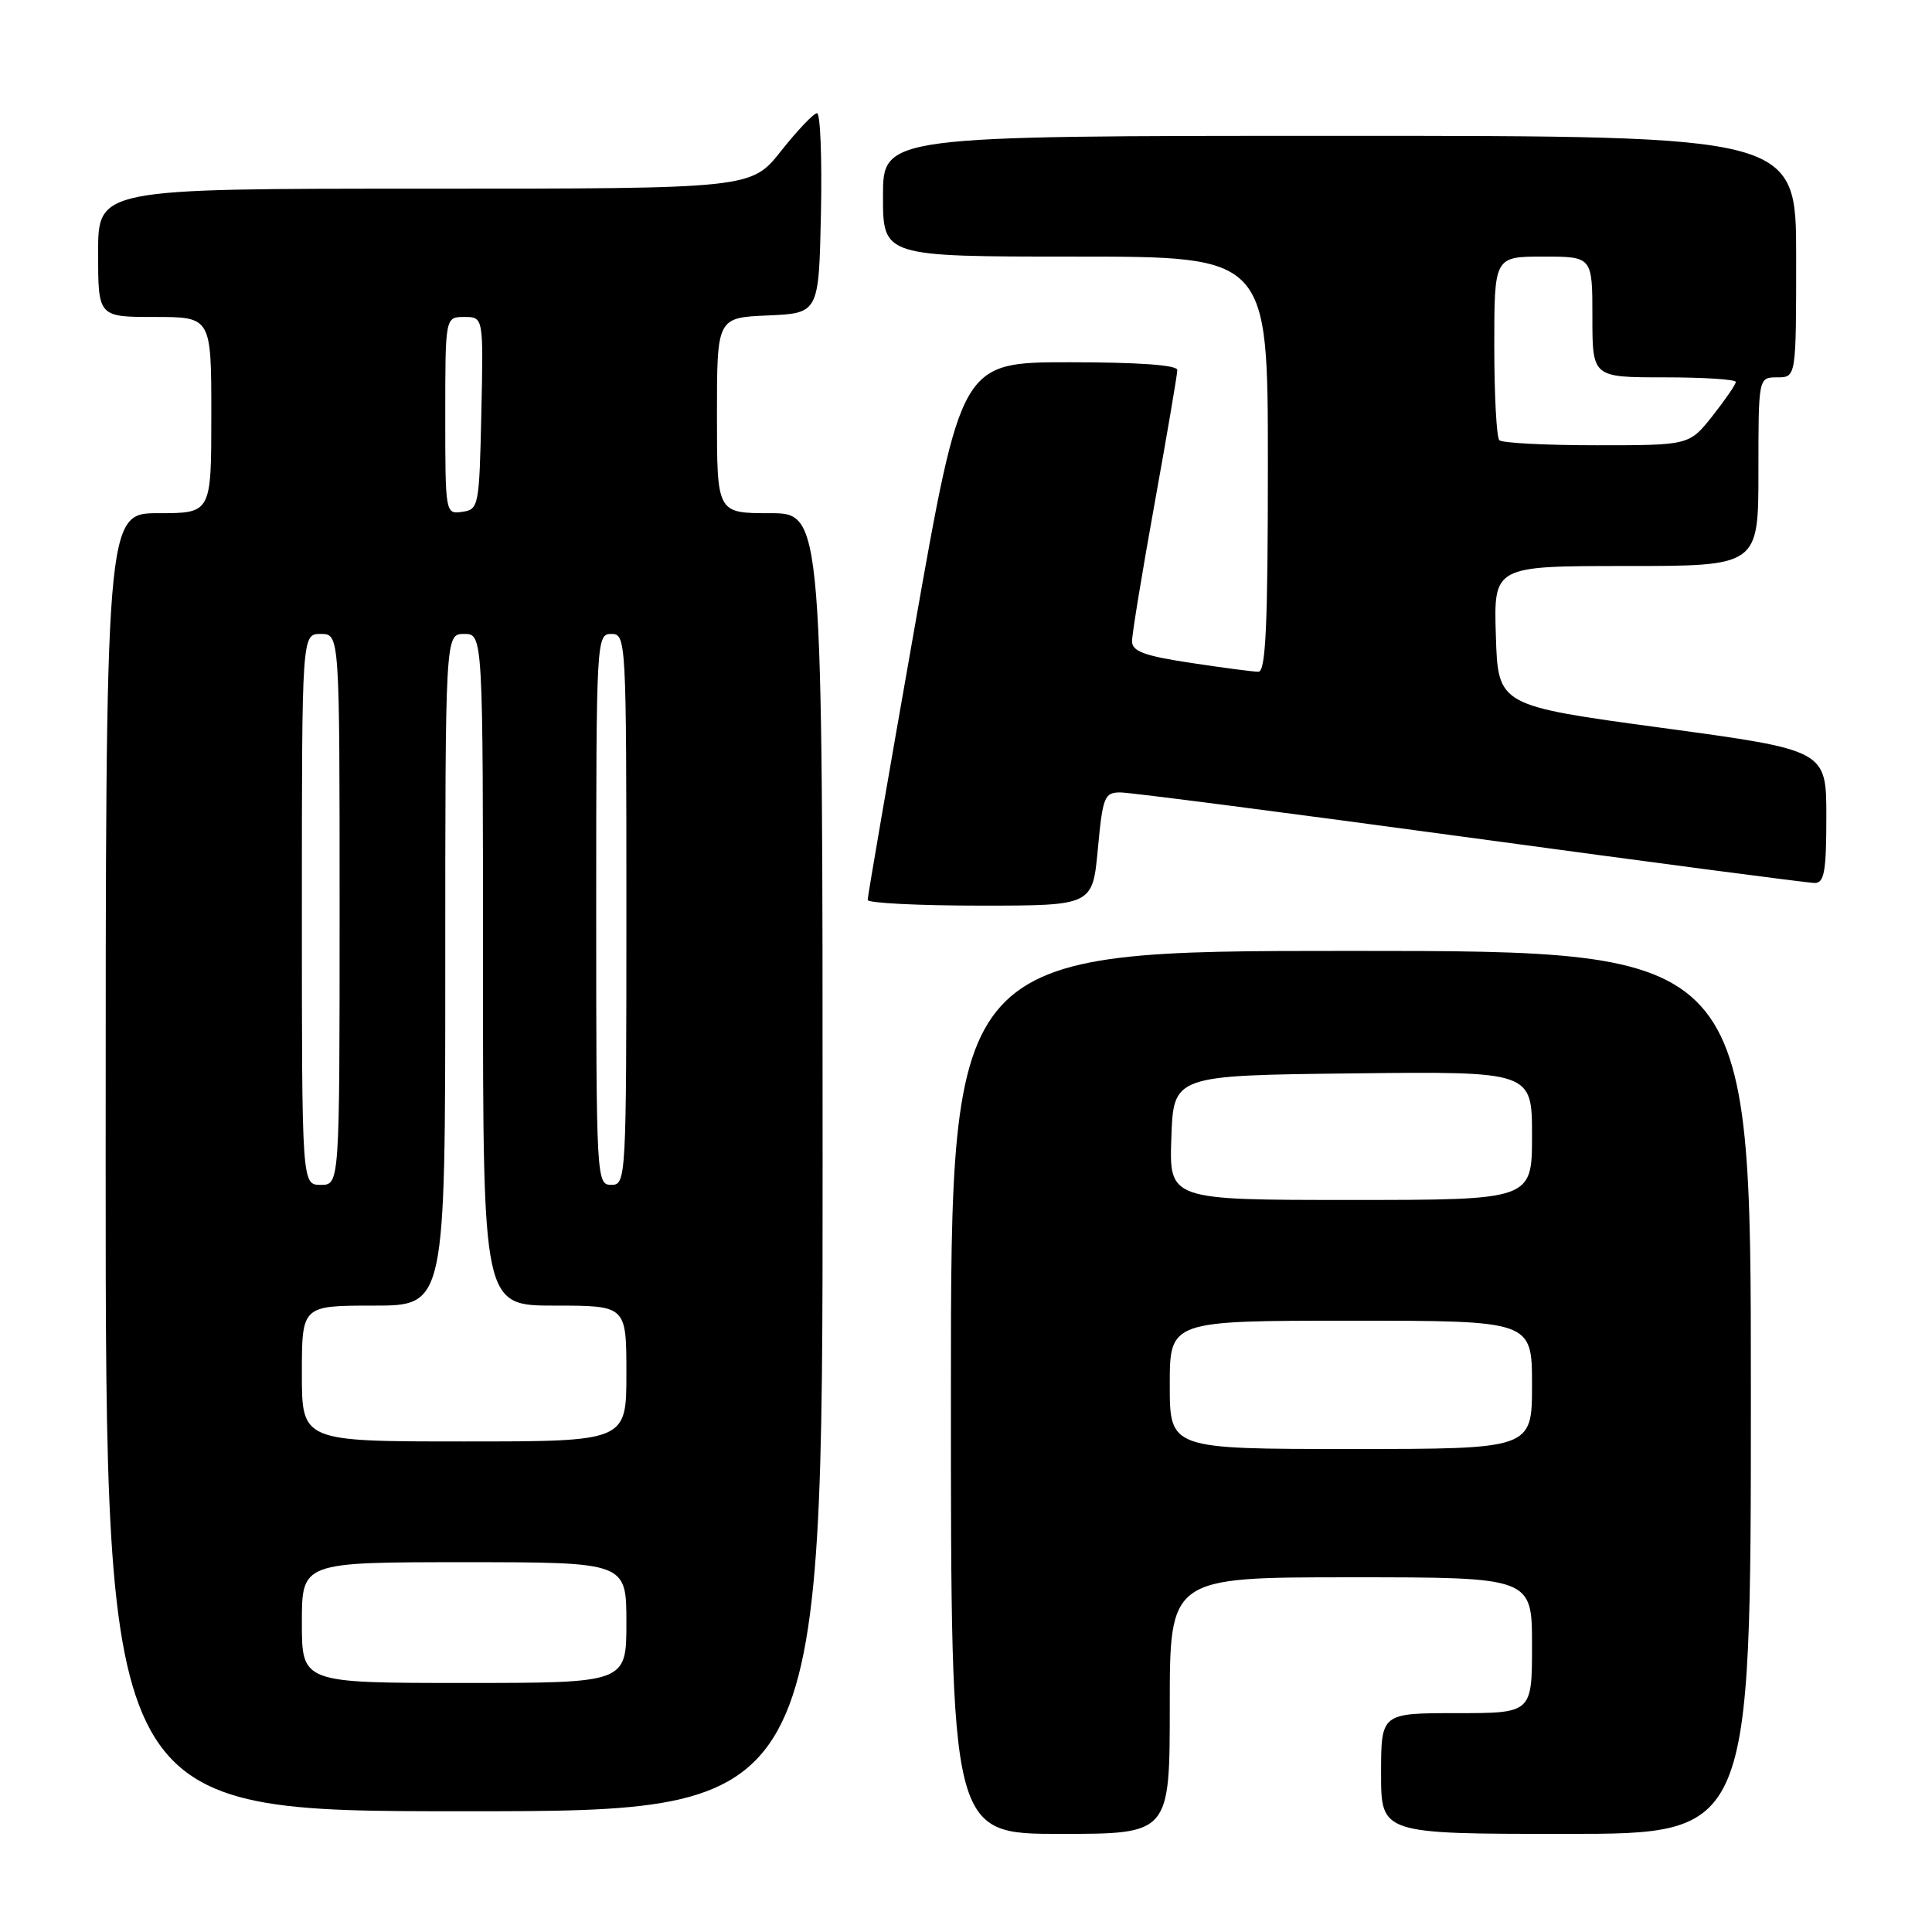 <?xml version="1.0" encoding="UTF-8" standalone="no"?>
<!DOCTYPE svg PUBLIC "-//W3C//DTD SVG 1.1//EN" "http://www.w3.org/Graphics/SVG/1.1/DTD/svg11.dtd" >
<svg xmlns="http://www.w3.org/2000/svg" xmlns:xlink="http://www.w3.org/1999/xlink" version="1.1" viewBox="0 0 256 256">
 <g >
 <path fill="currentColor"
d=" M 155.00 226.00 C 155.00 209.00 155.00 209.00 179.00 209.00 C 203.00 209.00 203.00 209.00 203.00 218.00 C 203.00 227.00 203.00 227.00 193.00 227.00 C 183.00 227.00 183.00 227.00 183.00 235.00 C 183.00 243.00 183.00 243.00 207.50 243.00 C 232.00 243.00 232.00 243.00 232.00 184.50 C 232.00 126.00 232.00 126.00 179.00 126.00 C 126.00 126.00 126.00 126.00 126.00 184.50 C 126.00 243.00 126.00 243.00 140.50 243.00 C 155.00 243.00 155.00 243.00 155.00 226.00 Z  M 109.00 154.00 C 109.00 68.00 109.00 68.00 102.00 68.00 C 95.00 68.00 95.00 68.00 95.00 55.05 C 95.00 42.09 95.00 42.09 101.75 41.80 C 108.50 41.50 108.50 41.50 108.78 28.25 C 108.93 20.96 108.70 15.00 108.26 15.00 C 107.82 15.00 105.68 17.25 103.50 20.00 C 99.54 25.00 99.54 25.00 56.27 25.00 C 13.00 25.00 13.00 25.00 13.00 33.50 C 13.00 42.00 13.00 42.00 20.50 42.00 C 28.00 42.00 28.00 42.00 28.00 55.00 C 28.00 68.00 28.00 68.00 21.00 68.00 C 14.00 68.00 14.00 68.00 14.00 154.00 C 14.00 240.00 14.00 240.00 61.50 240.00 C 109.00 240.00 109.00 240.00 109.00 154.00 Z  M 145.47 112.50 C 146.12 105.56 146.34 105.00 148.46 105.00 C 149.71 105.00 170.58 107.70 194.83 111.00 C 219.09 114.30 239.62 117.00 240.46 117.00 C 241.73 117.00 242.00 115.45 242.00 108.20 C 242.00 99.40 242.00 99.40 220.25 96.45 C 198.50 93.50 198.50 93.50 198.21 84.25 C 197.92 75.00 197.92 75.00 215.46 75.00 C 233.00 75.00 233.00 75.00 233.00 62.50 C 233.00 50.00 233.00 50.00 235.50 50.00 C 238.00 50.00 238.00 50.00 238.00 34.00 C 238.00 18.00 238.00 18.00 177.50 18.00 C 117.00 18.00 117.00 18.00 117.00 26.00 C 117.00 34.00 117.00 34.00 142.50 34.00 C 168.00 34.00 168.00 34.00 168.00 61.50 C 168.00 82.83 167.72 89.00 166.75 89.01 C 166.06 89.01 162.01 88.48 157.75 87.83 C 151.60 86.90 150.00 86.30 150.00 84.96 C 150.00 84.03 151.35 75.80 153.00 66.66 C 154.65 57.53 156.00 49.59 156.00 49.03 C 156.00 48.37 150.82 48.00 141.70 48.00 C 127.39 48.00 127.39 48.00 121.17 83.25 C 117.75 102.64 114.96 118.84 114.97 119.25 C 114.99 119.66 121.70 120.00 129.88 120.00 C 144.77 120.00 144.77 120.00 145.47 112.50 Z  M 155.00 183.50 C 155.00 175.00 155.00 175.00 179.00 175.00 C 203.00 175.00 203.00 175.00 203.00 183.50 C 203.00 192.00 203.00 192.00 179.00 192.00 C 155.00 192.00 155.00 192.00 155.00 183.50 Z  M 155.21 150.75 C 155.50 142.50 155.50 142.50 179.25 142.23 C 203.00 141.96 203.00 141.96 203.00 150.48 C 203.00 159.00 203.00 159.00 178.96 159.00 C 154.92 159.00 154.92 159.00 155.21 150.75 Z  M 40.00 215.00 C 40.00 207.00 40.00 207.00 61.50 207.00 C 83.00 207.00 83.00 207.00 83.00 215.00 C 83.00 223.00 83.00 223.00 61.50 223.00 C 40.00 223.00 40.00 223.00 40.00 215.00 Z  M 40.00 182.00 C 40.00 173.00 40.00 173.00 49.50 173.00 C 59.00 173.00 59.00 173.00 59.00 128.50 C 59.00 84.00 59.00 84.00 61.50 84.00 C 64.00 84.00 64.00 84.00 64.00 128.50 C 64.00 173.00 64.00 173.00 73.50 173.00 C 83.00 173.00 83.00 173.00 83.00 182.00 C 83.00 191.00 83.00 191.00 61.50 191.00 C 40.00 191.00 40.00 191.00 40.00 182.00 Z  M 40.00 120.50 C 40.00 84.00 40.00 84.00 42.50 84.00 C 45.00 84.00 45.00 84.00 45.00 120.50 C 45.00 157.00 45.00 157.00 42.50 157.00 C 40.00 157.00 40.00 157.00 40.00 120.50 Z  M 79.00 120.50 C 79.00 84.67 79.04 84.00 81.00 84.00 C 82.96 84.00 83.00 84.67 83.00 120.50 C 83.00 156.33 82.96 157.00 81.00 157.00 C 79.04 157.00 79.00 156.33 79.00 120.50 Z  M 59.00 55.07 C 59.00 42.00 59.00 42.00 61.53 42.00 C 64.06 42.00 64.06 42.00 63.78 54.75 C 63.51 67.11 63.43 67.51 61.25 67.82 C 59.02 68.14 59.00 68.05 59.00 55.07 Z  M 198.67 58.33 C 198.30 57.97 198.00 52.34 198.00 45.83 C 198.00 34.00 198.00 34.00 204.50 34.00 C 211.00 34.00 211.00 34.00 211.00 42.00 C 211.00 50.00 211.00 50.00 220.50 50.00 C 225.72 50.00 230.00 50.27 230.00 50.61 C 230.00 50.94 228.61 52.96 226.92 55.11 C 223.83 59.00 223.83 59.00 211.58 59.00 C 204.85 59.00 199.03 58.70 198.67 58.33 Z "/>
</g>
</svg>